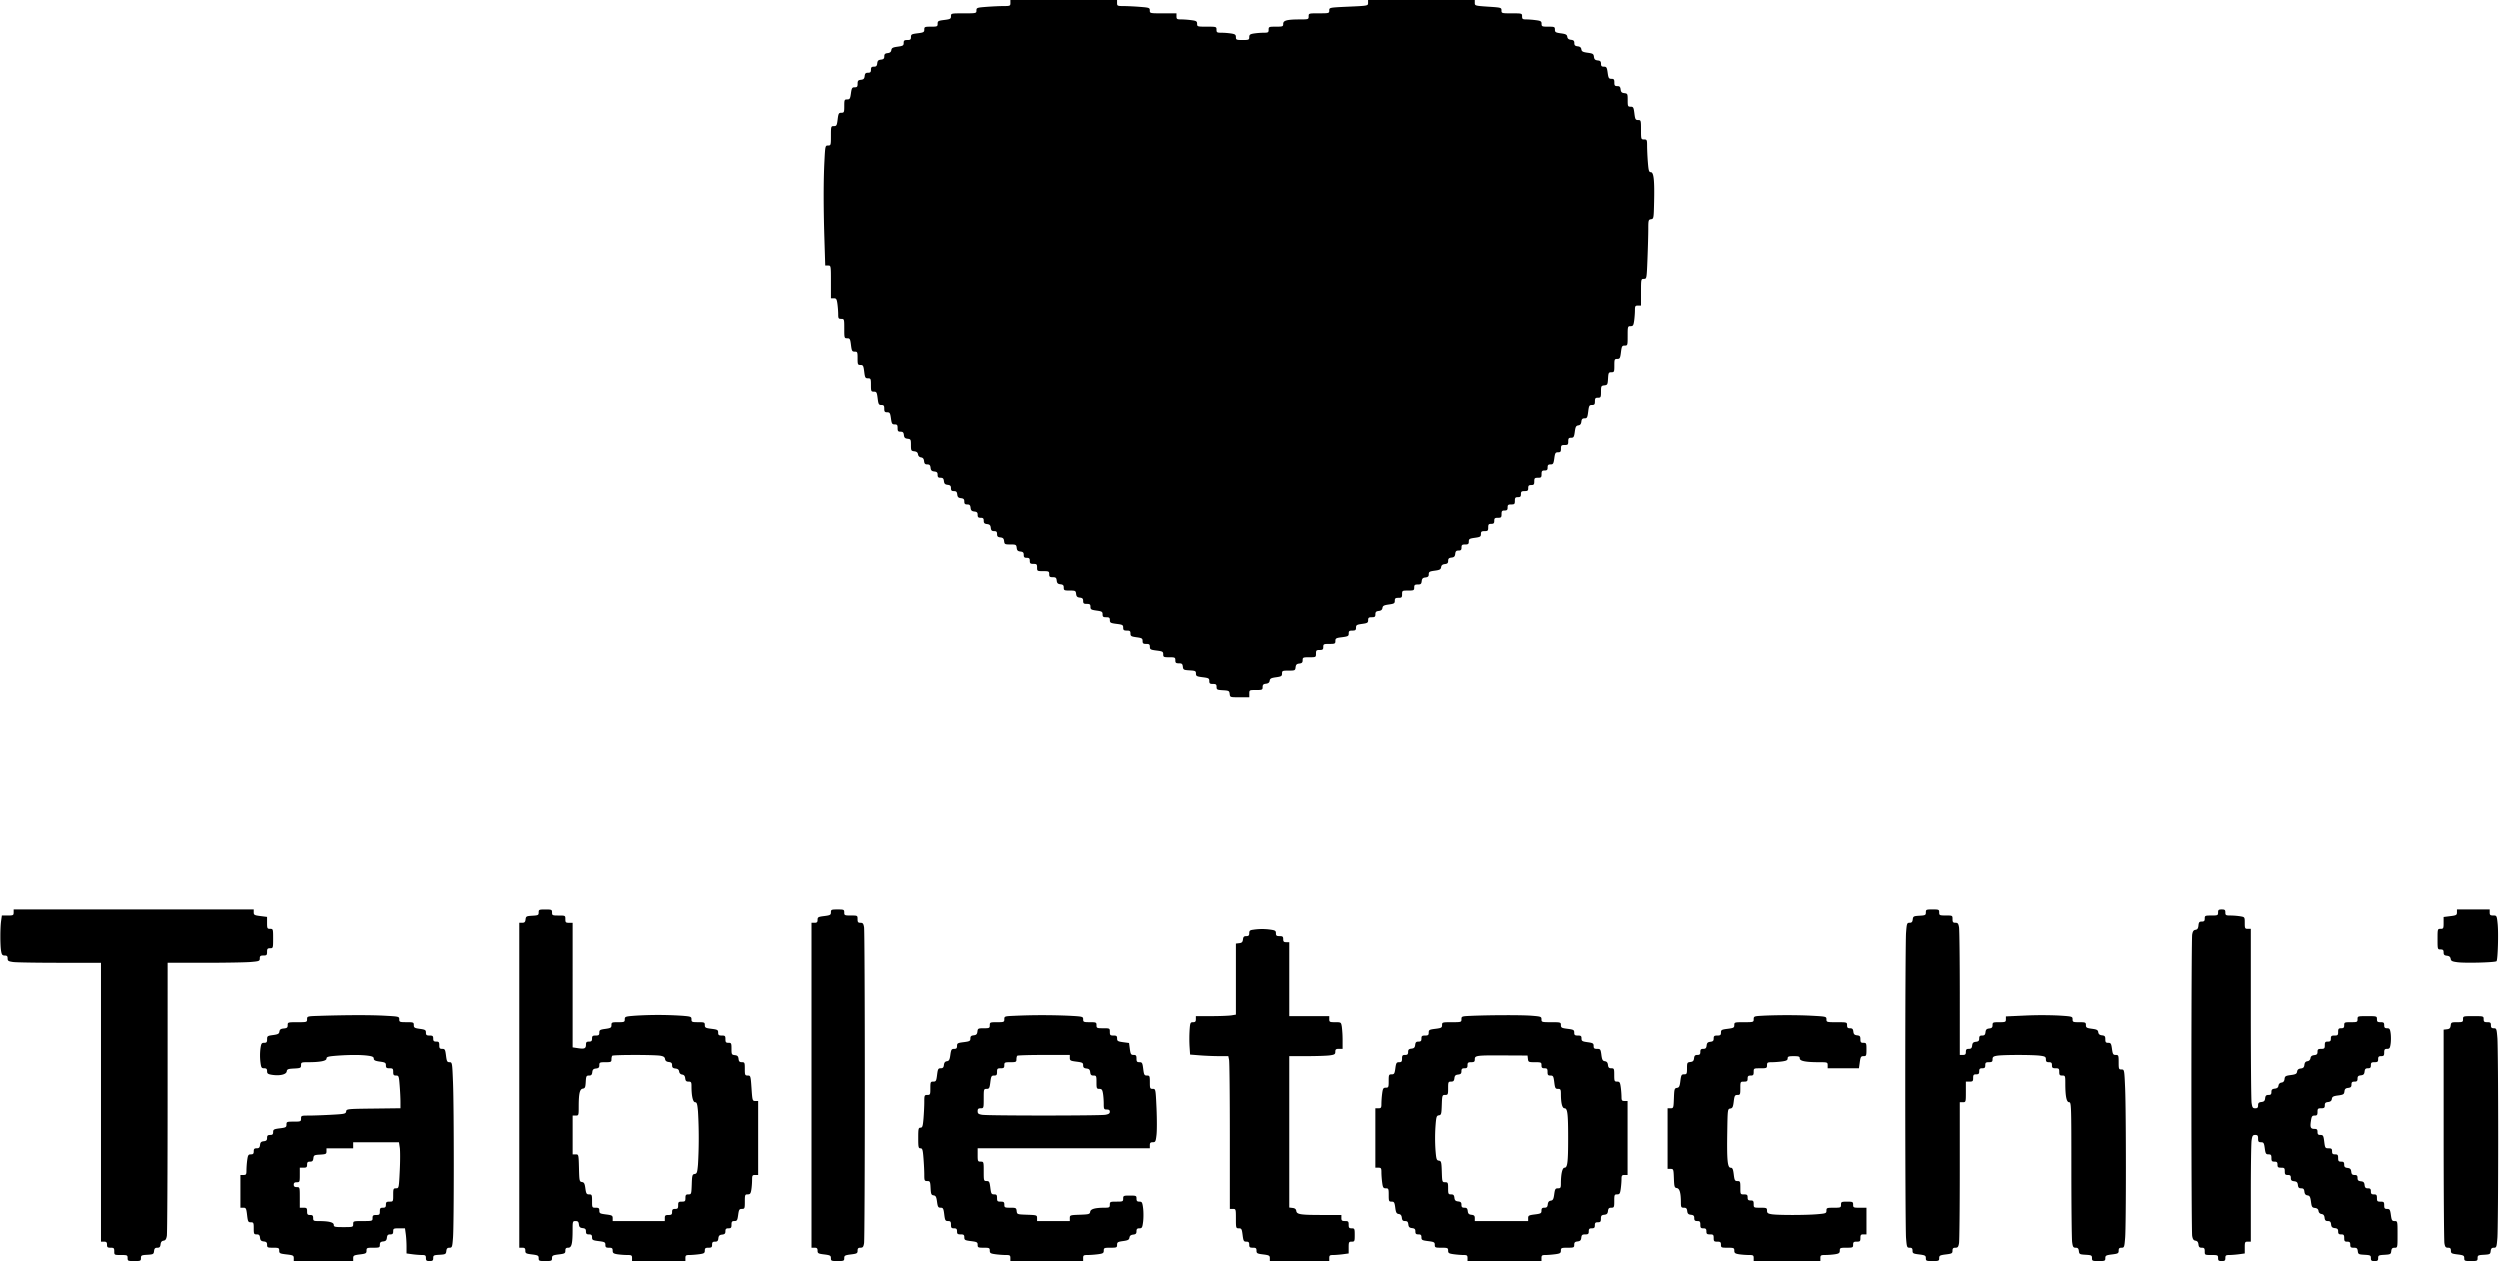 <svg width="113" height="57" viewBox="0 0 113 57" fill="none" xmlns="http://www.w3.org/2000/svg"><path fill-rule="evenodd" clip-rule="evenodd" d="M45.67.137c0 .13-.016.137-.316.137-.173 0-.518.017-.767.036-.428.033-.452.042-.452.164 0 .127-.008.129-.576.129-.57 0-.575.001-.575.13 0 .118-.031.135-.302.169-.272.034-.301.05-.301.17 0 .125-.019.134-.301.134s-.302.009-.302.13c0 .118-.03.135-.301.169-.273.034-.302.05-.302.17 0 .112-.027.134-.164.134s-.165.022-.165.132c0 .116-.031.136-.27.169-.222.03-.274.058-.288.156-.012.083-.062.123-.168.135-.117.014-.15.047-.15.148 0 .1-.034.133-.151.147-.119.013-.155.05-.168.168-.014.118-.046.15-.151.15-.106 0-.133.029-.133.137 0 .11-.028.137-.134.137-.105 0-.137.033-.15.151-.014.119-.05.155-.169.168-.126.015-.15.044-.15.178s-.023.161-.132.161c-.117 0-.136.032-.17.274-.033.243-.053.274-.17.274-.123 0-.131.02-.131.302 0 .28-.01.301-.131.301-.117 0-.135.031-.168.302-.034.272-.05.301-.171.301-.13 0-.133.01-.133.438 0 .424-.005.439-.129.439-.126 0-.129.012-.164.699-.046.894-.046 2.102 0 3.567l.036 1.16h.128c.129 0 .129 0 .129.74v.74h.13c.112 0 .133.033.164.254.019.14.035.35.035.466 0 .189.014.211.137.211.134 0 .137.008.137.439 0 .428.003.438.133.438.12 0 .137.03.17.302.034.27.052.301.169.301.122 0 .13.02.13.302 0 .28.01.301.131.301.118 0 .135.031.169.302.034.272.05.301.17.301.125 0 .134.019.134.301 0 .283.008.302.133.302.12 0 .136.029.17.301.034.27.051.302.169.302.108 0 .13.027.13.164s.022.165.132.165c.117 0 .136.031.17.274.033.242.053.274.17.274.11 0 .131.027.131.164 0 .138.022.165.134.165.104 0 .137.032.15.15.014.119.05.155.168.168.142.017.151.034.151.284 0 .25.01.268.15.284.107.013.157.053.169.138.01.074.062.126.137.137.084.012.125.061.137.168.013.117.046.15.147.15.1 0 .134.034.147.151.014.119.05.155.168.168.119.014.15.046.15.15 0 .106.03.134.134.134.105 0 .137.033.151.151.014.118.05.154.168.168.119.014.15.046.15.15 0 .106.03.134.134.134.105 0 .137.033.15.15.014.12.05.155.169.169.118.014.15.046.15.15 0 .105.03.134.134.134.105 0 .137.032.15.15.014.12.05.155.169.169.118.013.15.046.15.15 0 .106.029.134.138.134.108 0 .137.027.137.133 0 .105.032.137.15.151.119.014.155.05.168.168.014.118.046.15.151.15s.133.03.133.134c0 .105.033.137.151.15.119.014.155.05.168.169.017.141.034.15.284.15.25 0 .268.01.285.151.013.119.05.155.167.168.119.014.151.046.151.151 0 .106.029.134.137.134.11 0 .137.027.137.137 0 .115.026.137.165.137.146 0 .164.018.164.164 0 .16.006.164.274.164.256 0 .274.01.274.137 0 .116.026.137.161.137s.164.025.178.151c.014.119.05.155.168.168.119.014.15.046.15.15 0 .124.021.134.271.134.255 0 .272.01.288.151.014.119.05.155.168.168.118.014.15.046.15.15 0 .113.028.134.165.134s.165.022.165.132c0 .117.031.136.274.17.242.033.274.053.274.17 0 .11.027.131.164.131s.165.022.165.13c0 .118.03.135.301.17.272.033.301.05.301.17 0 .111.027.133.165.133.137 0 .164.022.164.132 0 .117.032.136.274.17.243.033.274.052.274.169 0 .11.028.132.165.132s.164.022.164.13c0 .118.031.135.302.169.272.034.301.05.301.17 0 .124.02.134.274.134.256 0 .274.009.274.137 0 .115.026.137.161.137s.164.024.178.15c.016.141.037.152.305.168.26.015.288.029.288.144 0 .114.033.132.301.166.273.034.302.05.302.17 0 .112.027.134.164.134.138 0 .165.021.165.134 0 .123.023.135.287.15.269.016.29.027.306.168.017.15.018.15.452.15h.435v-.164c0-.163.003-.164.3-.164.284 0 .302-.009.302-.134 0-.105.033-.137.151-.15.106-.013.156-.053.168-.137.014-.097.066-.125.287-.155.24-.033.271-.053.271-.17 0-.123.02-.131.298-.131.284 0 .299-.007.315-.151.014-.119.05-.155.168-.168.119-.014.151-.046.151-.15 0-.126.019-.134.301-.134.299 0 .302-.002.302-.165 0-.146.018-.164.164-.164.14 0 .165-.021.165-.137 0-.128.018-.137.274-.137.253 0 .274-.01.274-.133 0-.12.029-.137.301-.17.27-.035.302-.052.302-.17 0-.108.027-.13.164-.13s.165-.022.165-.132c0-.117.031-.136.274-.17.242-.033.274-.052.274-.169 0-.11.027-.132.164-.132.138 0 .164-.022.164-.133 0-.105.033-.137.151-.151.106-.012.156-.053.168-.136.014-.097.066-.125.288-.156.239-.033.27-.053.27-.169 0-.11.028-.132.165-.132.146 0 .164-.018.164-.164 0-.161.006-.165.274-.165.256 0 .274-.009.274-.137 0-.115.026-.137.161-.137s.164-.024.178-.15c.014-.119.05-.155.168-.168.116-.014.151-.047.151-.144 0-.11.035-.131.27-.162.225-.03.274-.057.288-.158.013-.087.06-.127.168-.14.117-.013.15-.046.15-.146 0-.101.035-.134.152-.148.118-.013.154-.05.168-.168.013-.118.046-.15.15-.15.106 0 .134-.029.134-.137 0-.116.025-.137.164-.137.137 0 .165-.022.165-.132 0-.117.031-.137.274-.17.242-.033.274-.053.274-.17 0-.11.027-.131.164-.131.146 0 .165-.018.165-.165 0-.139.02-.164.137-.164.11 0 .137-.027.137-.137 0-.116.025-.137.164-.137.146 0 .165-.018.165-.165 0-.138.02-.164.136-.164.11 0 .138-.027.138-.137 0-.116.025-.137.164-.137.146 0 .164-.018.164-.164 0-.14.022-.165.137-.165.11 0 .137-.027.137-.137 0-.116.026-.137.165-.137s.164-.021.164-.137c0-.11.028-.137.137-.137.116 0 .137-.025.137-.164 0-.146.019-.165.165-.165.146 0 .164-.018.164-.164 0-.139.022-.165.137-.165.11 0 .137-.027.137-.137 0-.108.028-.137.132-.137.117 0 .136-.031.17-.274.033-.242.052-.274.17-.274.11 0 .131-.027.131-.164 0-.146.018-.165.164-.165.147 0 .165-.018.165-.164 0-.136.022-.164.13-.164.114 0 .134-.033.166-.27.03-.225.056-.274.157-.289.087-.012.127-.06.14-.168.013-.116.046-.15.144-.15.113 0 .131-.034.165-.302.034-.272.05-.301.17-.301.112 0 .134-.027.134-.165s.021-.164.137-.164c.127 0 .137-.019.137-.27 0-.255.009-.272.15-.288.141-.016.152-.037.168-.305.015-.265.027-.288.15-.288.127 0 .135-.018.135-.302 0-.28.008-.3.13-.3.118 0 .135-.032.169-.302.034-.273.05-.302.17-.302.13 0 .133-.01.133-.438 0-.425.005-.439.13-.439.113 0 .134-.033.165-.254.019-.14.034-.35.034-.466 0-.189.015-.211.137-.211h.137v-.603c0-.596.002-.603.129-.603.128 0 .128-.002.164-.913.02-.502.036-1.105.036-1.34 0-.4.008-.426.123-.443.12-.017.124-.036.14-.785.022-.988-.017-1.342-.149-1.342-.083 0-.103-.069-.133-.452-.02-.25-.035-.582-.035-.74 0-.27-.009-.288-.138-.288-.134 0-.137-.007-.137-.439 0-.425-.004-.438-.13-.438-.118 0-.135-.03-.169-.301-.034-.273-.05-.302-.17-.302-.125 0-.133-.019-.133-.298 0-.284-.007-.298-.151-.315-.119-.013-.155-.05-.168-.168-.014-.118-.046-.15-.151-.15-.112 0-.133-.027-.133-.165 0-.137-.022-.164-.132-.164-.117 0-.136-.032-.17-.275-.033-.242-.053-.274-.17-.274-.103 0-.131-.029-.131-.133 0-.105-.033-.137-.151-.15-.117-.014-.154-.05-.168-.164-.015-.13-.046-.15-.284-.183-.219-.03-.27-.058-.285-.155-.012-.084-.061-.124-.167-.136-.117-.014-.151-.047-.151-.147 0-.101-.034-.134-.15-.147-.107-.013-.156-.053-.168-.136-.014-.097-.066-.126-.288-.156-.24-.033-.271-.053-.271-.17 0-.123-.02-.131-.301-.131-.28 0-.302-.01-.302-.13 0-.112-.033-.134-.254-.164a3.996 3.996 0 0 0-.439-.035c-.16 0-.184-.018-.184-.137 0-.136-.005-.137-.466-.137-.454 0-.465-.003-.465-.131s-.015-.132-.603-.17c-.589-.04-.604-.044-.604-.172V0h-4.823v.13c0 .131 0 .132-.877.171-.877.04-.877.04-.877.171 0 .128-.012.13-.466.13-.46 0-.466.002-.466.138 0 .132-.012.137-.37.138-.604 0-.78.045-.78.198 0 .122-.02.13-.33.13-.314 0-.329.006-.329.137 0 .124-.02.137-.233.137a3.31 3.31 0 0 0-.438.035c-.17.028-.205.056-.205.164 0 .12-.021.13-.302.13-.28 0-.301-.01-.301-.13 0-.108-.036-.136-.206-.164a3.31 3.31 0 0 0-.438-.035c-.212 0-.233-.013-.233-.137 0-.135-.008-.137-.439-.137-.424 0-.438-.004-.438-.13 0-.112-.034-.134-.255-.164a4.18 4.18 0 0 0-.465-.035c-.19 0-.212-.015-.212-.137V.603h-.603c-.596 0-.603-.001-.603-.129 0-.122-.024-.13-.452-.164-.249-.02-.582-.035-.74-.036-.27 0-.288-.008-.288-.137V0H45.67v.137zM.616 41.243c0 .127-.018.137-.266.137H.084l-.035.254c-.044.323-.044 1.08 0 1.349.029.17.057.206.165.206.1 0 .13.03.13.129 0 .113.033.134.254.165.14.019 1.09.034 2.11.034h1.856v12.606H4.7c.11 0 .137.028.137.137 0 .116.025.137.164.137.146 0 .164.018.164.165 0 .162.004.164.302.164.285 0 .301.007.301.137s.017.137.302.137c.283 0 .301-.008.301-.134 0-.123.024-.136.288-.15.268-.016.289-.028.305-.168.014-.117.046-.15.147-.15.101 0 .134-.035.147-.152.012-.105.053-.155.134-.167.087-.012.125-.068.15-.22.019-.11.034-2.933.034-6.272l.001-6.07H9.24c.915 0 1.852-.016 2.083-.035.394-.033.42-.043.42-.165 0-.106.028-.129.164-.129.146 0 .164-.018.164-.164 0-.139.022-.164.137-.164.135 0 .137-.008.137-.439s-.002-.438-.137-.438c-.127 0-.137-.019-.137-.27v-.27l-.301-.038c-.27-.034-.302-.051-.302-.169v-.13H.617v.137zm23.732-.003c0 .123-.023.135-.288.15-.268.016-.288.027-.305.168-.013.118-.046.15-.15.15h-.134v14.689h.137c.109 0 .137.028.137.133 0 .12.03.137.302.17.27.035.301.052.301.17 0 .121.02.13.302.13.28 0 .301-.009.301-.13 0-.118.03-.135.301-.17.273-.033.302-.05.302-.17 0-.103.029-.133.13-.133.154 0 .197-.176.198-.808 0-.385.005-.398.134-.398.105 0 .137.033.15.151.014.119.05.154.169.168.118.014.15.046.15.15 0 .107.03.134.138.134.108 0 .137.028.137.133 0 .12.029.137.301.171.27.034.302.051.302.168 0 .11.027.131.164.131.136 0 .165.022.165.13 0 .107.035.136.205.164.113.018.31.034.438.034.212 0 .233.013.233.138V57h2.412v-.137c0-.119.024-.137.184-.137.101 0 .299-.016.439-.035.22-.03.254-.052.254-.164 0-.108.028-.13.164-.13.14 0 .165-.021.165-.137 0-.108.027-.137.133-.137.105 0 .137-.032.15-.15.014-.119.05-.155.169-.169.118-.013.15-.046.15-.15 0-.106.029-.134.138-.134.115 0 .137-.025.137-.164 0-.137.022-.165.132-.165.116 0 .136-.031.169-.274.033-.242.053-.274.17-.274.124 0 .132-.018.132-.329 0-.309.007-.328.13-.328.107 0 .135-.036.163-.206.019-.113.034-.31.035-.438 0-.212.013-.233.137-.233h.137v-3.344h-.13c-.127 0-.132-.017-.17-.575-.038-.56-.043-.576-.17-.576-.124 0-.133-.02-.133-.301 0-.283-.008-.302-.133-.302-.105 0-.137-.032-.15-.15-.014-.119-.05-.155-.169-.168-.141-.017-.15-.034-.15-.288 0-.252-.01-.27-.137-.27-.116 0-.137-.026-.137-.165 0-.146-.019-.164-.165-.164-.137 0-.164-.022-.164-.133 0-.12-.03-.137-.302-.171-.27-.034-.301-.051-.301-.168 0-.122-.02-.131-.302-.131-.28 0-.301-.01-.301-.129 0-.122-.024-.13-.452-.164a16.306 16.306 0 0 0-2.11 0c-.428.033-.453.042-.453.164 0 .12-.021.129-.3.129-.283 0-.302.008-.302.132 0 .116-.032.136-.274.17-.243.033-.274.052-.274.169 0 .11-.028.132-.165.132-.139 0-.164.021-.164.137 0 .11-.028.137-.137.137-.109 0-.137.027-.137.134 0 .178-.064.208-.357.164l-.246-.037V41.71h-.165c-.146 0-.164-.019-.164-.165 0-.162-.003-.164-.302-.164-.285 0-.3-.008-.3-.137 0-.13-.017-.137-.302-.137-.284 0-.302.008-.302.134zm13.209-.004c0 .118-.031.135-.302.169-.272.034-.301.05-.301.17 0 .106-.029.134-.137.134h-.137v14.688h.137c.108 0 .137.028.137.133 0 .12.03.137.301.17.271.035.302.052.302.17 0 .121.02.13.301.13.281 0 .302-.009.302-.13 0-.118.03-.135.301-.17.272-.033.302-.05.302-.17 0-.103.028-.133.13-.133.107 0 .135-.035.163-.205.019-.113.034-3.326.034-7.14 0-3.812-.015-7.025-.034-7.138-.028-.17-.056-.205-.164-.205-.107 0-.13-.028-.13-.165 0-.162-.002-.164-.3-.164-.286 0-.302-.008-.302-.137 0-.13-.017-.137-.302-.137-.28 0-.301.009-.301.13zm49.491.004c0 .123-.023.135-.288.15-.268.016-.288.027-.305.168-.013.115-.046.15-.142.15-.118 0-.128.029-.16.453-.02.248-.036 3.35-.036 6.892 0 3.542.016 6.643.035 6.892.034.428.042.452.164.452.1 0 .13.03.13.133 0 .12.028.137.3.17.271.035.302.052.302.17 0 .121.02.13.302.13.28 0 .301-.009.301-.13 0-.118.03-.135.302-.17.272-.033.3-.05.3-.17 0-.103.03-.133.13-.133.108 0 .136-.035.165-.205.018-.113.034-1.593.034-3.289V49.82h.138c.135 0 .137-.005.137-.466v-.465h.164c.146 0 .165-.019.165-.165 0-.139.021-.164.137-.164.11 0 .137-.028.137-.137 0-.11.027-.137.137-.137.11 0 .137-.028.137-.137 0-.116.025-.138.164-.138.137 0 .165-.022.165-.13 0-.107.035-.135.205-.163.27-.045 1.627-.045 1.952 0 .22.03.254.051.254.164 0 .102.03.13.137.13.11 0 .137.027.137.137 0 .115.026.137.165.137.146 0 .164.018.164.164 0 .139.021.164.137.164.132 0 .137.014.137.349 0 .587.054.857.172.857.098 0 .102.11.102 3.034 0 1.67.016 3.149.035 3.289.03.218.052.254.16.254.097 0 .13.035.144.15.016.141.037.153.305.168.264.015.288.028.288.15 0 .127.018.135.301.135.281 0 .302-.009.302-.13 0-.118.03-.135.301-.17.272-.033.302-.05.302-.17 0-.103.029-.133.129-.133.122 0 .13-.024.164-.452.046-.591.045-5.63 0-6.741-.036-.86-.037-.864-.165-.864-.12 0-.128-.02-.128-.329 0-.31-.008-.328-.132-.328-.117 0-.136-.032-.17-.274-.033-.243-.053-.274-.17-.274-.109 0-.131-.028-.131-.161 0-.135-.025-.164-.151-.178-.107-.013-.156-.053-.168-.14-.014-.1-.063-.128-.288-.157-.238-.032-.27-.052-.27-.166 0-.121-.021-.13-.302-.13-.281 0-.301-.009-.301-.131 0-.128-.015-.132-.609-.17a17.219 17.219 0 0 0-1.507-.001l-.898.04v.13c0 .123-.02.132-.302.132-.283 0-.301.008-.301.133 0 .105-.033.137-.151.151-.118.014-.155.05-.168.168-.014.118-.046.15-.15.15-.106 0-.134.03-.134.134 0 .105-.033.137-.151.15-.118.014-.154.05-.168.169-.014.118-.046.15-.15.15-.107 0-.134.029-.134.138 0 .11-.028.137-.137.137h-.137V44.9c-.001-1.53-.017-2.874-.035-2.987-.029-.17-.057-.205-.164-.205-.108 0-.13-.028-.13-.165 0-.162-.003-.164-.301-.164-.285 0-.302-.008-.302-.137 0-.13-.016-.137-.301-.137-.284 0-.302.008-.302.134zm13.209.003c0 .13-.017.137-.302.137s-.301.007-.301.137c0 .108-.028.137-.134.137-.11 0-.136.03-.15.178-.013.133-.047.182-.134.195-.087.012-.125.067-.15.219-.019.111-.034 3.174-.034 6.807 0 3.632.015 6.695.034 6.807.025.151.063.207.15.219.081.012.122.062.134.167.014.119.046.151.15.151.112 0 .134.027.134.165 0 .162.003.164.301.164.285 0 .302.007.302.137 0 .116.025.137.164.137s.165-.021.165-.137c0-.119.024-.137.184-.137.101 0 .298-.016.438-.035l.255-.035v-.266c0-.248.009-.267.137-.267h.137v-2.157c0-1.187.015-2.272.034-2.412.031-.22.052-.254.165-.254.107 0 .129.028.129.164 0 .138.022.165.132.165.117 0 .137.031.17.274.033.242.053.274.169.274.11 0 .132.027.132.164 0 .14.022.165.137.165.11 0 .137.027.137.137 0 .115.026.137.165.137.146 0 .164.018.164.164 0 .14.022.165.137.165.109 0 .137.027.137.133 0 .105.033.137.151.15.118.014.154.05.168.169.014.117.046.15.147.15.101 0 .134.034.147.151.013.108.053.156.139.168.101.015.128.063.158.285.031.237.052.27.179.284.1.012.15.054.162.137.01.075.062.126.137.137.084.012.125.061.137.168.013.117.046.15.147.15.101 0 .134.034.147.151.014.119.05.154.168.168.118.014.151.046.151.15 0 .107.028.134.137.134.116 0 .137.026.137.165 0 .138.021.164.137.164.109 0 .137.028.137.137 0 .115.026.137.161.137.134 0 .163.025.178.15.016.141.036.153.305.168.264.015.288.028.288.15 0 .113.026.135.164.135s.164-.022.164-.134c0-.123.024-.136.288-.15.269-.016.289-.028.305-.168.014-.119.046-.15.151-.15.133 0 .133-.002.133-.604 0-.6 0-.603-.132-.603-.116 0-.136-.031-.169-.274-.033-.242-.053-.274-.17-.274-.11 0-.132-.027-.132-.164 0-.146-.018-.165-.164-.165-.146 0-.164-.018-.164-.164 0-.139-.022-.164-.137-.164-.11 0-.137-.028-.137-.137 0-.11-.028-.137-.134-.137-.105 0-.137-.033-.151-.151-.013-.119-.049-.155-.168-.168-.118-.014-.15-.046-.15-.15 0-.106-.029-.134-.134-.134-.104 0-.137-.033-.15-.151-.014-.118-.05-.154-.168-.168-.119-.014-.151-.046-.151-.15 0-.107-.029-.134-.137-.134-.116 0-.137-.026-.137-.165s-.022-.164-.137-.164c-.11 0-.137-.027-.137-.137 0-.115-.026-.137-.158-.137-.151 0-.16-.014-.196-.302-.034-.272-.051-.301-.171-.301-.105 0-.133-.028-.133-.137 0-.109-.028-.137-.134-.137-.179 0-.208-.064-.164-.357.031-.212.054-.246.167-.246.109 0 .131-.028.131-.164 0-.147.018-.165.164-.165.138 0 .165-.022.165-.133 0-.105.032-.137.151-.15.107-.013.155-.053.168-.14.014-.101.063-.128.284-.157.238-.032.27-.052.285-.18.012-.111.051-.148.167-.161.118-.014.151-.046.151-.151 0-.106.028-.133.137-.133.108 0 .137-.028.137-.134 0-.105.032-.137.15-.15.119-.014.155-.05.168-.169.014-.118.046-.15.151-.15.106 0 .134-.029.134-.137 0-.116.025-.138.164-.138s.164-.02.164-.137c0-.11.028-.137.137-.137.116 0 .137-.025.137-.164 0-.136.023-.164.13-.164.111 0 .134-.034.161-.233.018-.128.018-.338.001-.466-.027-.2-.05-.233-.162-.233-.102 0-.13-.03-.13-.137 0-.116-.025-.137-.164-.137s-.164-.021-.164-.137c0-.135-.008-.137-.439-.137s-.438.002-.438.137c0 .13-.017.137-.302.137s-.301.007-.301.137c0 .11-.028.137-.137.137-.116 0-.137.026-.137.164 0 .147-.018.165-.165.165-.138 0-.164.021-.164.137 0 .11-.027.137-.137.137-.116 0-.137.025-.137.164 0 .146-.018.165-.165.165-.137 0-.164.021-.164.133 0 .105-.032.137-.151.15-.106.013-.155.053-.167.138a.156.156 0 0 1-.137.137c-.084.012-.126.061-.137.165-.014.114-.051.15-.165.164-.104.012-.152.053-.165.139-.014.1-.063.128-.284.157-.237.032-.27.052-.284.18-.012.1-.054.15-.137.16a.155.155 0 0 0-.137.138c-.012.085-.061.125-.168.137-.118.014-.151.046-.151.15 0 .106-.028.134-.133.134-.105 0-.137.033-.151.151-.013.118-.049.154-.168.168-.118.014-.151.046-.151.15 0 .105-.028.134-.129.134-.113 0-.134-.033-.165-.254-.019-.14-.034-1.965-.034-4.056v-3.801h-.137c-.128 0-.137-.02-.137-.267 0-.266-.001-.267-.206-.301a3.298 3.298 0 0 0-.438-.035c-.212 0-.233-.013-.233-.137 0-.116-.026-.137-.165-.137s-.164.021-.164.137zm10.797-.004c0 .12-.029.137-.302.17l-.301.038v.268c0 .249-.01.268-.137.268-.135 0-.137.005-.137.466 0 .46.002.465.137.465.109 0 .137.028.137.134 0 .105.032.137.151.15.106.013.155.053.168.138.014.1.064.125.316.157.363.045 1.7.01 1.757-.048.059-.059.095-1.284.049-1.706-.037-.352-.042-.36-.198-.36-.134 0-.16-.021-.16-.136v-.137h-1.48v.133zm-54.41.783c-.147.019-.178.046-.178.156 0 .105-.03.134-.134.134-.105 0-.137.032-.15.15-.014.119-.05.155-.169.168l-.15.018v3.212l-.206.034c-.113.018-.52.034-.904.034h-.7v.138c0 .107-.027.137-.129.137-.12 0-.131.024-.155.37a6.555 6.555 0 0 0-.001.732l.024.362.446.035c.245.02.634.035.864.035h.418l.034.172c.02.094.035 1.648.035 3.453v3.281h.137c.134 0 .137.008.137.439 0 .427.003.438.133.438.12 0 .136.03.17.302.034.27.051.301.169.301.103 0 .13.03.13.137 0 .116.026.137.165.137.138 0 .164.022.164.133 0 .12.03.137.302.17.27.035.301.052.301.17V57h2.686v-.137c0-.119.024-.137.184-.137.101 0 .299-.016.438-.035l.255-.035v-.266c0-.248.01-.267.137-.267.13 0 .137-.016.137-.301s-.008-.302-.137-.302c-.116 0-.137-.025-.137-.164 0-.146-.018-.165-.165-.165-.139 0-.164-.021-.164-.137v-.137h-.843c-1.011 0-1.173-.025-1.196-.184-.011-.082-.062-.122-.167-.134l-.15-.018v-6.844h.786c.433 0 .902-.015 1.041-.034.221-.03.255-.052.255-.165 0-.107.028-.13.164-.13h.165v-.397a5.191 5.191 0 0 0-.035-.603c-.034-.204-.035-.205-.301-.205-.248 0-.267-.01-.267-.137v-.137h-1.808v-3.343h-.137c-.11 0-.137-.028-.137-.137 0-.116-.026-.137-.164-.137-.137 0-.165-.023-.165-.13 0-.113-.033-.134-.254-.165a2.687 2.687 0 0 0-.773.005zM14.47 45.915c-.585.017-.59.019-.59.153 0 .132-.008.135-.438.135-.428 0-.438.003-.438.133 0 .111-.03.137-.178.151-.136.013-.182.046-.196.14-.014.1-.063.127-.287.157-.253.034-.27.046-.27.193 0 .13-.024.158-.133.158-.117 0-.136.031-.17.278a2.666 2.666 0 0 0-.001.576c.033.267.05.297.17.297.104 0 .133.029.133.13 0 .109.035.135.22.165.348.055.648-.012.668-.151.014-.102.058-.12.332-.133.293-.016.315-.026.315-.151 0-.127.017-.135.321-.135.542 0 .83-.056.83-.163 0-.079.075-.1.452-.13.577-.044 1.108-.045 1.431 0 .194.026.254.057.254.131 0 .075.063.106.274.135.243.033.274.053.274.17 0 .11.028.132.165.132.146 0 .164.018.164.164 0 .136.023.164.13.164.121 0 .13.024.163.453.02.248.036.58.036.739v.286l-1.22.015c-1.19.014-1.22.017-1.235.13-.016.107-.061.117-.68.15-.365.02-.82.036-1.011.036-.335 0-.348.005-.348.137 0 .131-.015.137-.329.137-.312 0-.329.007-.329.133 0 .12-.029.137-.301.17-.27.035-.302.052-.302.17 0 .102-.029.13-.137.13-.108 0-.137.028-.137.133 0 .105-.032.138-.15.151-.119.014-.155.05-.168.168-.014.118-.046.15-.151.15-.106 0-.134.03-.134.138 0 .107-.027.137-.13.137-.112 0-.133.033-.164.254a4.24 4.24 0 0 0-.035.466c0 .19-.014.212-.136.212h-.137v1.48h.131c.12 0 .135.028.17.328s.05.33.17.33c.121 0 .131.02.131.273 0 .254.01.274.134.274.104 0 .137.033.15.151.014.118.05.154.168.168.119.014.151.046.151.15 0 .124.02.134.274.134.253 0 .274.01.274.132 0 .12.03.135.33.17.3.034.328.05.328.17V57h2.686v-.13c0-.118.03-.135.301-.17.272-.033.302-.05.302-.17 0-.125.018-.133.3-.133.284 0 .302-.008.302-.133 0-.105.033-.137.151-.151.119-.014.154-.05.168-.168.014-.118.046-.15.15-.15.107 0 .134-.03.134-.138 0-.127.019-.137.267-.137h.266l.035.255c.02.14.035.395.035.568v.313l.255.035c.14.02.337.035.438.035.16 0 .184.018.184.137 0 .116.026.137.165.137.137 0 .164-.022.164-.134 0-.123.023-.136.288-.15.268-.016.288-.028.305-.168.013-.116.046-.15.142-.15.118 0 .128-.029.16-.453.047-.593.047-5.849 0-7.02-.035-.897-.038-.913-.157-.913-.107 0-.127-.038-.16-.302-.034-.272-.05-.301-.171-.301-.111 0-.133-.027-.133-.165 0-.139-.021-.164-.137-.164-.11 0-.137-.028-.137-.137 0-.116-.026-.137-.165-.137-.137 0-.164-.022-.164-.132 0-.117-.031-.136-.274-.17-.242-.033-.274-.053-.274-.17 0-.124-.018-.131-.329-.131-.308 0-.329-.008-.329-.129 0-.126-.014-.129-.666-.164-.639-.034-1.65-.033-2.91.005zm31.35 0c-.41.018-.425.023-.425.153 0 .128-.016.135-.329.135-.314 0-.328.006-.328.137 0 .128-.019.137-.27.137-.255 0-.272.009-.289.15-.013.119-.05.155-.168.169-.116.013-.15.046-.15.144 0 .113-.034.131-.302.165-.272.034-.301.05-.301.17 0 .105-.029.134-.132.134-.116 0-.136.031-.17.27-.03.222-.058.274-.155.288-.083.012-.124.062-.136.168-.013.116-.047.15-.144.15-.113 0-.132.034-.165.302-.034.272-.05.301-.17.301-.126 0-.134.02-.134.302 0 .285-.007.301-.137.301s-.137.016-.137.32c0 .177-.016.51-.035.74-.03.36-.05.42-.138.42-.09 0-.101.049-.101.466 0 .417.01.466.102.466.087 0 .106.061.136.452.02.249.036.582.036.74 0 .269.009.288.134.288s.136.021.151.315c.014.275.031.317.135.332.097.014.126.066.156.288.032.235.054.27.163.27.11 0 .13.035.163.302.034.272.05.301.17.301.112 0 .134.027.134.165 0 .139.021.164.137.164.11 0 .137.028.137.137 0 .116.025.137.164.137.138 0 .165.022.165.133 0 .12.029.137.301.171.27.034.302.051.302.168 0 .12.021.131.274.131.251 0 .274.01.274.13 0 .112.033.134.254.164.14.02.35.035.466.035.189 0 .211.014.211.137V57h3.289v-.137c0-.123.022-.137.211-.137.117 0 .326-.016.466-.035.221-.03.255-.052.255-.164 0-.12.02-.13.301-.13.282 0 .301-.008.301-.132 0-.116.032-.136.271-.169.222-.03.274-.059.288-.156.012-.083.062-.123.168-.136.118-.013.15-.046.15-.15s.03-.134.131-.134c.117 0 .135-.03.169-.301.02-.166.02-.437 0-.603-.034-.27-.052-.302-.169-.302-.103 0-.13-.029-.13-.137 0-.13-.017-.137-.302-.137s-.301.008-.301.137c0 .13-.017.137-.302.137s-.301.008-.301.137c0 .125-.022.138-.233.138-.438.001-.637.057-.655.184-.015.107-.055.118-.469.133-.44.015-.452.02-.452.15v.135h-1.48v-.135c0-.13-.013-.135-.452-.15-.448-.016-.452-.017-.47-.167-.016-.142-.033-.15-.287-.15-.252 0-.27-.01-.27-.138 0-.115-.026-.137-.165-.137-.146 0-.165-.018-.165-.164 0-.138-.021-.164-.133-.164-.12 0-.136-.03-.17-.302-.034-.27-.051-.301-.169-.301-.127 0-.13-.013-.13-.439 0-.43-.003-.438-.137-.438-.13 0-.137-.017-.137-.302v-.301h7.782v-.137c0-.108.028-.137.132-.137.12 0 .135-.029.17-.334.022-.184.021-.727 0-1.206-.04-.871-.04-.872-.171-.872-.122 0-.13-.02-.13-.301 0-.281-.01-.302-.131-.302-.118 0-.135-.03-.169-.301-.034-.272-.05-.302-.17-.302-.112 0-.134-.026-.134-.164 0-.137-.022-.164-.132-.164-.116 0-.136-.032-.169-.27l-.036-.27-.27-.036c-.238-.033-.27-.053-.27-.17 0-.11-.027-.131-.164-.131-.146 0-.164-.018-.164-.165 0-.162-.004-.164-.302-.164-.285 0-.301-.008-.301-.137 0-.13-.017-.137-.302-.137-.28 0-.301-.01-.301-.129 0-.126-.014-.129-.666-.164a28.026 28.026 0 0 0-2.472.005zm20.69 0c-.439.018-.452.022-.452.153 0 .132-.01.135-.439.135-.425 0-.438.004-.438.13 0 .118-.03.135-.302.169s-.301.05-.301.17c0 .112-.027.134-.164.134-.14 0-.165.021-.165.137 0 .108-.027.137-.133.137-.105 0-.137.032-.15.15-.014.119-.05.155-.169.169-.118.013-.15.046-.15.15 0 .106-.03.134-.138.134-.115 0-.137.025-.137.164 0 .137-.022.164-.132.164-.116 0-.136.032-.17.275-.032.242-.052.274-.169.274-.123 0-.132.02-.132.301 0 .28-.009.302-.13.302-.112 0-.133.033-.164.254a4.24 4.24 0 0 0-.035.466c0 .189-.014.211-.136.211h-.138v2.686h.138c.122 0 .136.022.136.211 0 .117.016.326.035.466.03.221.052.255.165.255.12 0 .13.02.13.301 0 .28.008.301.13.301.114 0 .134.033.165.27.03.225.057.274.158.289.087.012.127.06.14.168.013.117.045.15.146.15.101 0 .134.034.147.151.014.119.05.154.168.168.119.014.151.046.151.15 0 .107.029.134.137.134.109 0 .137.028.137.133 0 .12.03.137.302.171.27.034.301.051.301.168 0 .122.02.131.301.131.28 0 .302.01.302.13 0 .112.033.134.254.164.14.02.337.035.439.035.16 0 .184.018.184.137V57h3.343v-.137c0-.119.024-.137.184-.137.102 0 .299-.016.439-.035.22-.03.254-.052.254-.164 0-.12.021-.13.301-.13.283 0 .302-.008.302-.133 0-.105.032-.137.15-.151.12-.014.155-.05.169-.168.014-.126.043-.15.178-.15s.16-.023.16-.138c0-.11.028-.137.138-.137.11 0 .137-.027.137-.137 0-.11.027-.137.137-.137.115 0 .137-.026.137-.16 0-.135.024-.164.15-.179.119-.013.155-.05.169-.168.013-.118.045-.15.15-.15.125 0 .134-.02.134-.302 0-.28.009-.301.13-.301.112 0 .133-.034.164-.255.019-.14.034-.337.034-.438 0-.16.019-.184.138-.184h.136v-3.344h-.136c-.12 0-.138-.024-.138-.184a3.99 3.99 0 0 0-.034-.438c-.03-.221-.052-.255-.165-.255-.12 0-.13-.02-.13-.301 0-.283-.008-.301-.133-.301-.105 0-.137-.033-.15-.151-.013-.107-.053-.156-.14-.168-.101-.015-.128-.063-.158-.288-.033-.253-.046-.27-.193-.27-.13 0-.157-.023-.157-.132 0-.117-.032-.136-.274-.17-.243-.033-.274-.053-.274-.17 0-.11-.027-.131-.165-.131-.137 0-.164-.022-.164-.133 0-.12-.03-.137-.302-.171-.27-.034-.3-.051-.3-.168 0-.127-.014-.131-.44-.131-.423 0-.438-.004-.438-.129 0-.122-.024-.13-.452-.164-.442-.034-1.81-.032-2.713.005zm13.072 0c-.293.018-.316.029-.316.154 0 .13-.01.134-.438.134-.425 0-.438.004-.438.13 0 .118-.031.135-.302.169-.272.034-.301.05-.301.17 0 .112-.027.134-.165.134-.137 0-.164.022-.164.133 0 .105-.032.137-.15.15-.12.014-.155.05-.169.169-.014.118-.046.15-.15.15-.106 0-.134.029-.134.138 0 .108-.028.137-.133.137-.105 0-.137.032-.151.15-.014.119-.05.155-.168.169-.142.016-.15.033-.15.287 0 .249-.012.27-.132.27-.117 0-.134.032-.168.299-.03.25-.056.3-.157.315-.11.016-.12.052-.135.47-.016.438-.02.451-.151.451h-.135v2.74h.135c.13 0 .135.015.15.425.015.386.027.427.133.442.127.018.183.217.184.654.001.21.014.234.134.234.105 0 .138.032.151.15.014.119.05.155.168.168.119.014.15.046.15.15 0 .107.03.134.138.134.116 0 .137.026.137.165s.021.164.137.164c.11 0 .137.028.137.137 0 .116.026.137.164.137.147 0 .165.019.165.165 0 .146.018.164.164.164.14 0 .165.021.165.137 0 .13.016.137.301.137.28 0 .302.01.302.13 0 .107.035.136.205.164.113.018.31.034.439.034.211 0 .232.013.232.138V57h3.015v-.137c0-.125.021-.137.233-.138.128 0 .325-.016.438-.034.17-.028.206-.057.206-.164 0-.12.02-.13.301-.13.285 0 .302-.007.302-.137 0-.116.025-.137.164-.137.146 0 .165-.018.165-.164 0-.14.02-.165.137-.165h.137V54.59h-.302c-.285 0-.301-.008-.301-.138 0-.127-.018-.137-.274-.137s-.274.01-.274.137c0 .131-.015.138-.33.138-.308 0-.328.007-.328.128 0 .122-.026.132-.42.165-.53.045-1.79.045-2.06 0-.17-.028-.206-.056-.206-.164 0-.12-.02-.13-.301-.13-.298 0-.302-.001-.302-.164 0-.139-.02-.164-.137-.164-.11 0-.137-.028-.137-.137 0-.116-.025-.137-.164-.137-.163 0-.164-.003-.164-.302 0-.281-.01-.301-.131-.301-.117 0-.135-.031-.168-.302-.03-.243-.058-.301-.14-.301-.142 0-.174-.336-.153-1.617.016-1.023.018-1.042.136-1.058.1-.015.126-.065.157-.316.033-.267.05-.298.168-.298.122 0 .13-.02.13-.301 0-.298.002-.301.165-.301.139 0 .164-.022.164-.138 0-.11.028-.137.137-.137.116 0 .137-.025.137-.164 0-.163.004-.164.302-.164.285 0 .301-.008.301-.137 0-.123.023-.138.212-.138.116 0 .326-.015.466-.034.199-.028.254-.057.254-.137 0-.086.043-.103.274-.103.231 0 .274.017.274.103 0 .119.271.171.885.171.364 0 .376.005.376.138v.137h1.414l.038-.275c.034-.242.053-.274.17-.274.123 0 .132-.02.132-.3 0-.286-.008-.302-.137-.302-.115 0-.137-.026-.137-.161s-.025-.164-.151-.178c-.118-.014-.155-.05-.168-.168-.014-.119-.046-.151-.15-.151-.107 0-.134-.028-.134-.137 0-.136-.006-.137-.466-.137-.453 0-.466-.004-.466-.129 0-.126-.014-.129-.666-.164-.66-.036-1.7-.033-2.307.005zm31.747.15c0 .129-.019.138-.27.138-.255 0-.272.009-.288.15-.014.119-.05.155-.168.169l-.151.017.001 4.724c0 2.598.016 4.816.034 4.929.028.17.057.205.164.205.101 0 .13.03.13.133 0 .12.029.137.301.17.271.035.302.052.302.17 0 .121.02.13.301.13.284 0 .302-.008.302-.134 0-.123.023-.136.287-.15.269-.016.289-.028.305-.168.014-.116.047-.15.143-.15.118 0 .127-.029.161-.453.019-.249.035-2.277.035-4.508 0-2.23-.016-4.26-.035-4.508-.034-.428-.042-.452-.165-.452-.1 0-.128-.03-.128-.137 0-.116-.026-.137-.165-.137s-.164-.021-.164-.137c0-.136-.006-.137-.466-.137-.461 0-.466.001-.466.137zm-81.488 1.652c.151.026.206.063.219.15.012.082.062.122.167.135.117.013.151.046.151.147 0 .1.034.133.15.147.107.012.157.052.169.137.01.075.062.126.137.137.084.012.125.061.137.168.014.118.046.15.15.15.119 0 .134.024.134.212 0 .437.064.72.164.72.077 0 .1.074.13.42a20.98 20.98 0 0 1 0 2.392c-.032.368-.049.418-.151.433-.105.015-.117.056-.131.468-.016.44-.02.453-.151.453-.113 0-.135.026-.135.164 0 .146-.018.164-.165.164-.146 0-.164.019-.164.165 0 .139-.021.164-.137.164-.11 0-.137.028-.137.137 0 .116-.026.137-.164.137-.14 0-.165.022-.165.137v.137h-2.356v-.13c0-.118-.031-.135-.302-.169-.272-.034-.301-.05-.301-.17 0-.112-.027-.133-.165-.133-.163 0-.164-.004-.164-.302 0-.282-.009-.301-.132-.301-.117 0-.136-.032-.17-.271-.03-.222-.058-.274-.155-.288-.113-.016-.12-.049-.134-.633-.016-.615-.016-.617-.151-.617h-.135v-1.754h.137c.133 0 .137-.01.137-.397.001-.601.046-.8.185-.82.1-.014.119-.058.133-.304.015-.262.028-.288.147-.288.101 0 .134-.033.148-.15.013-.119.05-.155.168-.168.118-.014.15-.046.15-.151 0-.124.02-.134.275-.134.25 0 .274-.01.274-.127 0-.07.016-.145.036-.165.046-.046 1.892-.047 2.167-.002zm18.514.099c0 .12.03.136.301.17.268.034.302.052.302.165 0 .098.035.131.15.145.119.013.155.05.169.168.013.118.046.15.15.15.126 0 .134.02.134.302 0 .28.009.301.13.301.107 0 .135.036.163.206.02.113.035.322.035.466 0 .24.01.26.138.26.097 0 .137.03.137.102 0 .076-.054.112-.206.137-.268.044-5.295.044-5.563 0-.17-.028-.205-.056-.205-.164 0-.102.029-.13.137-.13.134 0 .137-.007.137-.438 0-.426.003-.439.13-.439.118 0 .135-.03.169-.301.034-.272.05-.302.17-.302.112 0 .133-.026.133-.164 0-.146.019-.164.165-.164.139 0 .164-.022.164-.137 0-.128.019-.138.274-.138.25 0 .274-.01.274-.127 0-.07.017-.145.037-.165.02-.02.563-.036 1.206-.036h1.169v.133zm20.707.045c.017.144.031.15.315.15.282 0 .298.008.298.138 0 .11.028.137.137.137.116 0 .137.025.137.164 0 .138.022.164.133.164.12 0 .137.03.171.302.034.27.051.301.168.301.117 0 .131.025.132.233 0 .415.06.644.163.644.135 0 .164.24.164 1.343s-.03 1.343-.163 1.343c-.1 0-.165.281-.165.72 0 .187-.015.212-.132.212-.116 0-.136.031-.169.27-.03.222-.059.274-.156.288-.083.012-.124.062-.136.168-.013.118-.046.15-.15.15-.105 0-.134.03-.134.133 0 .12-.029.137-.301.171-.27.034-.302.051-.302.169v.13h-2.411v-.133c0-.105-.033-.137-.151-.15-.118-.014-.154-.05-.168-.169-.014-.118-.046-.15-.15-.15-.106 0-.134-.03-.134-.134 0-.105-.033-.137-.15-.15-.12-.014-.155-.05-.169-.169-.014-.118-.046-.15-.15-.15-.124 0-.134-.02-.134-.274 0-.255-.01-.275-.135-.275-.132 0-.135-.01-.15-.48-.015-.44-.026-.48-.133-.495-.106-.015-.12-.063-.155-.514a7.996 7.996 0 0 1 0-1.008c.034-.466.048-.512.154-.528.108-.015.119-.054.133-.468.016-.44.02-.453.151-.453.127 0 .135-.017.135-.301 0-.283.008-.301.133-.301.105 0 .137-.033.151-.151.014-.119.05-.155.168-.168.118-.014.15-.046.15-.151 0-.106.03-.133.138-.133.11 0 .137-.028.137-.137 0-.116.026-.138.164-.138s.165-.021.165-.133c0-.172.068-.18 1.37-.173l1.014.005.017.15zm-50.991 4.014c.02.136.02.604-.002 1.042-.038.787-.04.794-.168.794-.12 0-.129.022-.129.302 0 .298-.001.301-.164.301-.139 0-.165.022-.165.137 0 .11-.027.138-.137.138-.115 0-.137.025-.137.164 0 .146-.018.164-.164.164-.139 0-.165.022-.165.137 0 .135-.007.137-.438.137s-.438.003-.438.137c0 .135-.008.137-.439.137-.392 0-.438-.01-.438-.102 0-.114-.218-.17-.672-.171-.24 0-.26-.01-.26-.138 0-.11-.027-.137-.137-.137-.116 0-.137-.025-.137-.164 0-.146-.018-.164-.165-.164h-.164v-.466c0-.46-.002-.466-.137-.466-.1 0-.137-.03-.137-.11s.037-.11.137-.11c.131 0 .137-.014.137-.328v-.33h.165c.138 0 .164-.02.164-.136 0-.109.027-.137.133-.137.105 0 .137-.033.151-.151.016-.14.037-.152.305-.167.264-.016.288-.028.288-.15v-.135h1.206v-.274h2.07l.037.246z" fill="#000"/></svg>
